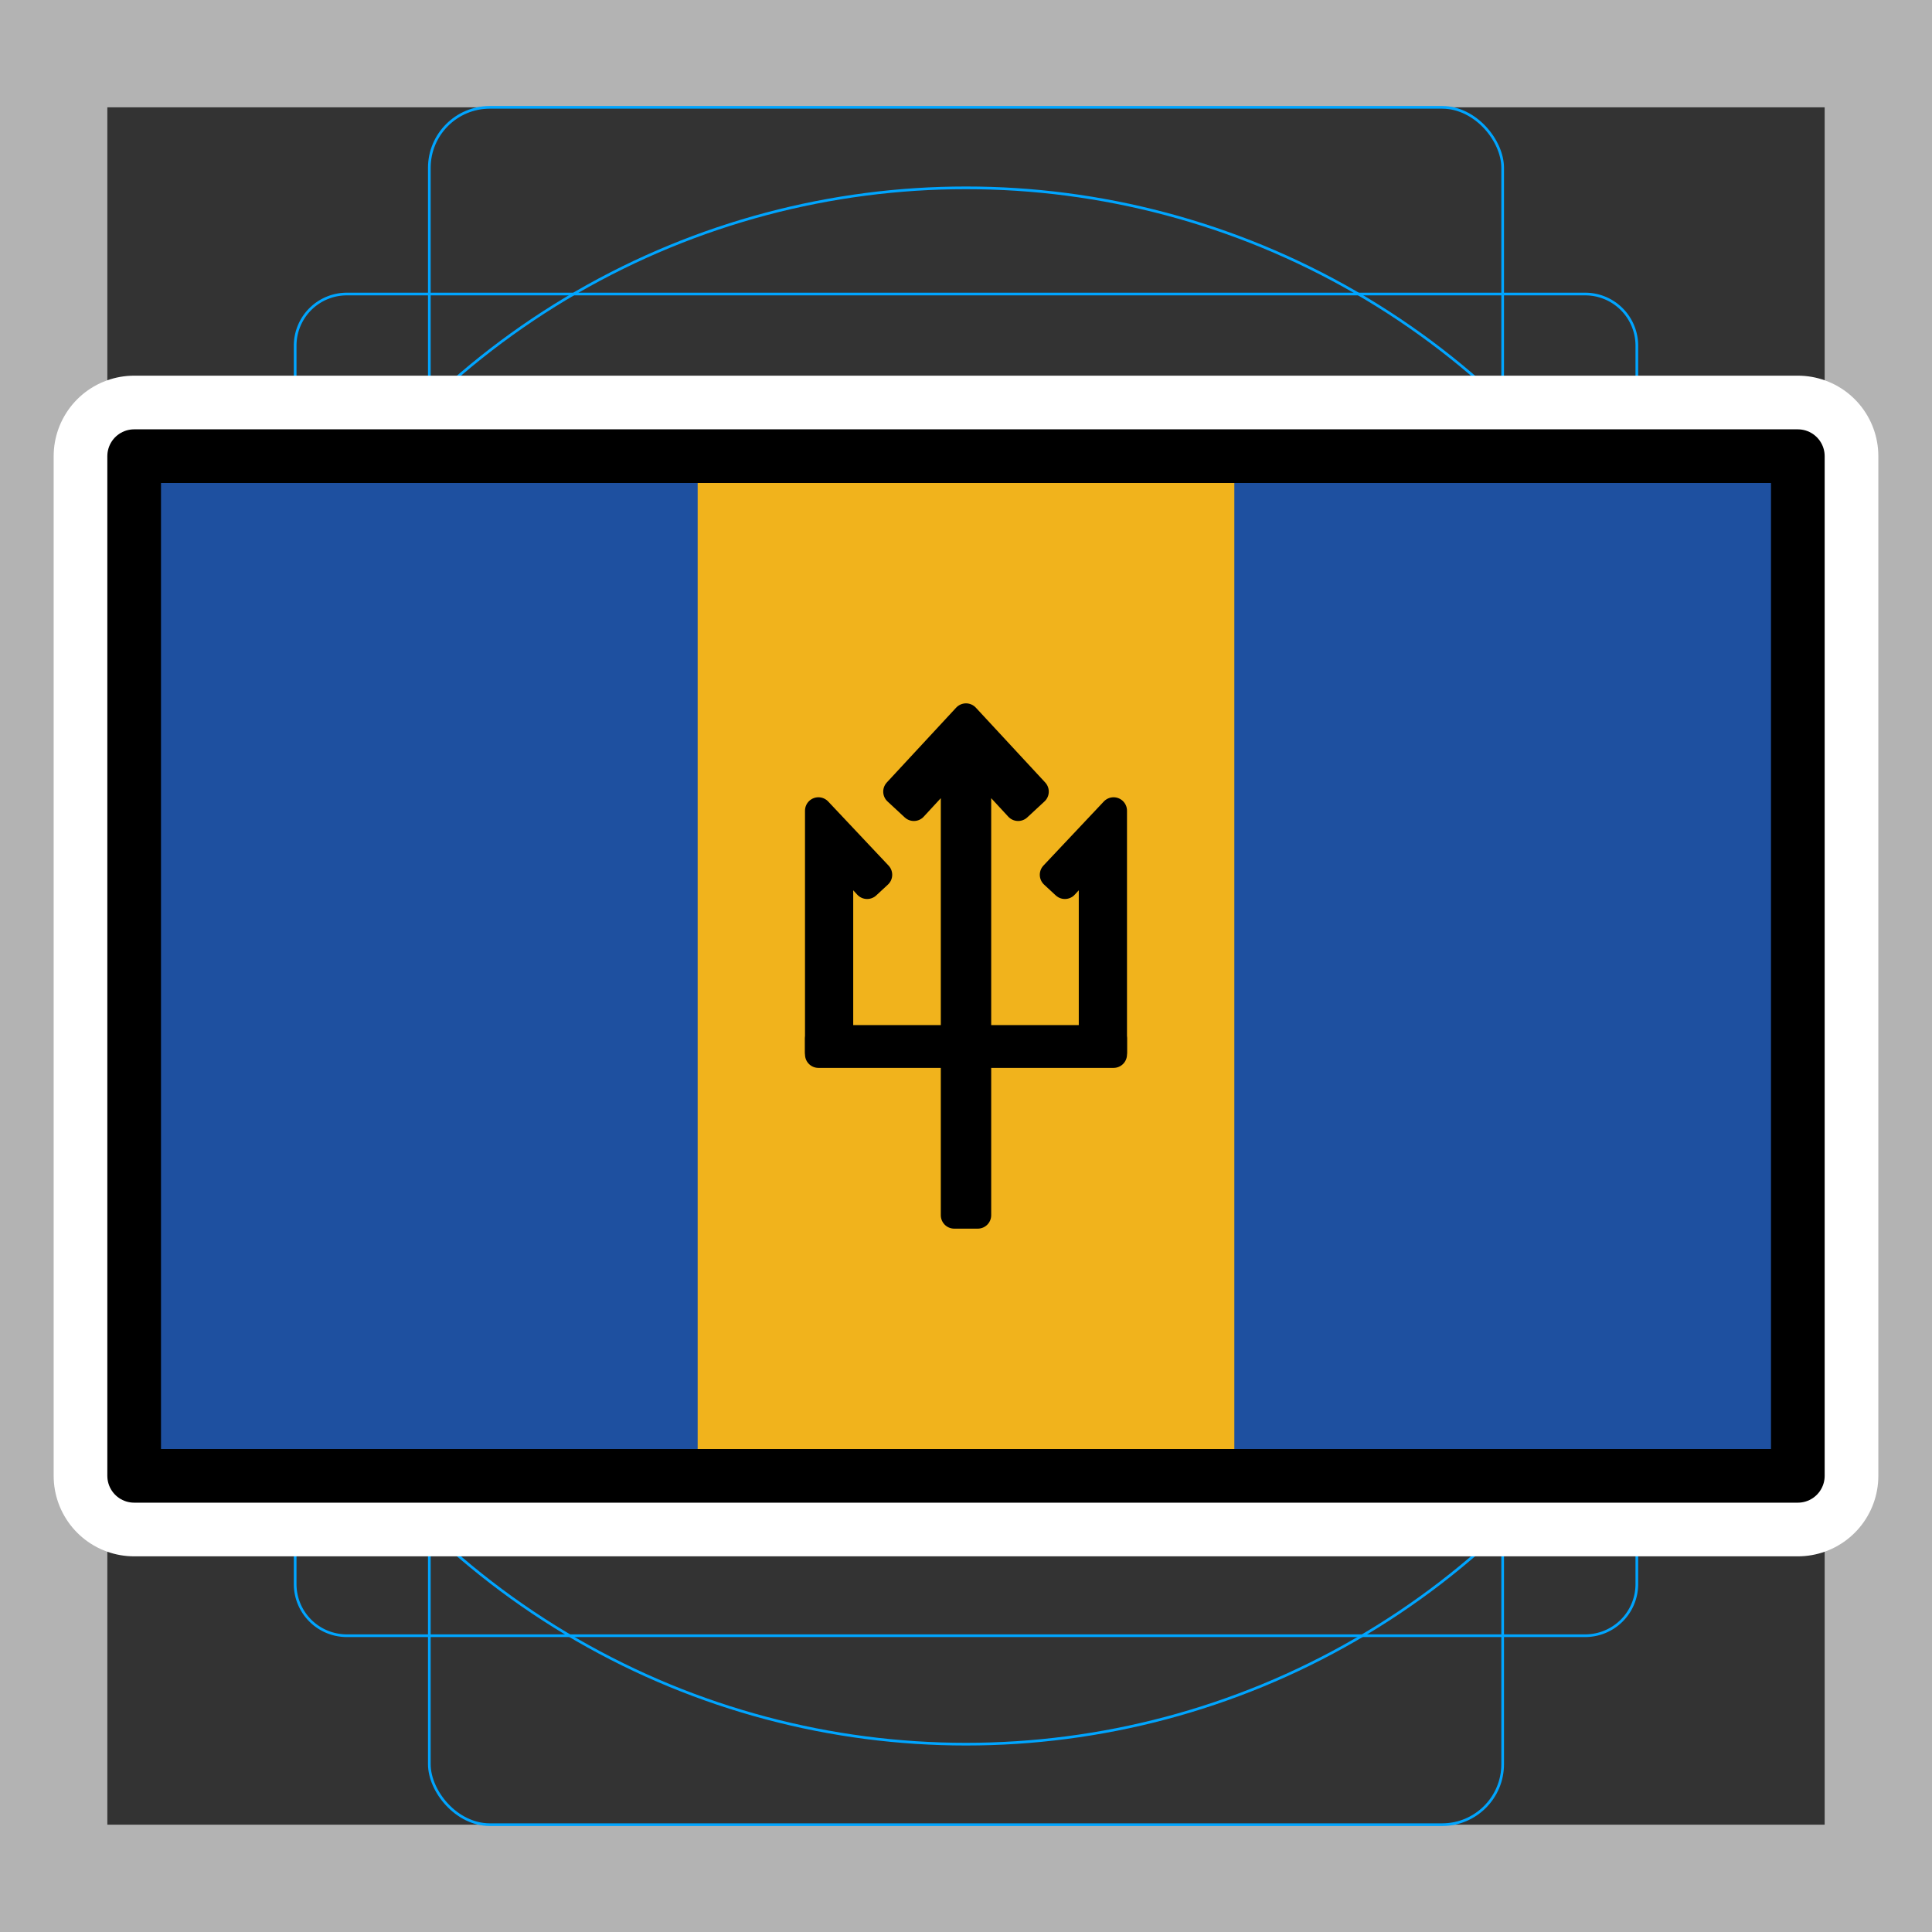 <svg viewBox="0 0 72 72" xmlns="http://www.w3.org/2000/svg">
  <rect x="0" y="0" width="72" height="72" fill="#333333" stroke="none"/>
  <path fill="#b3b3b3" d="M68 4v64H4V4h64m4-4H0v72h72V0z"/>
  <path fill="none" stroke="#00a5ff" stroke-miterlimit="10" stroke-width="0.1" d="M12.923 10.958h46.154A1.923 1.923 0 0161 12.881v46.154a1.923 1.923 0 01-1.923 1.923H12.923A1.923 1.923 0 0111 59.035V12.881a1.923 1.923 0 011.923-1.923z"/>
  <rect x="16" y="4" rx="2.254" ry="2.254" width="40" height="64" fill="none" stroke="#00a5ff" stroke-miterlimit="10" stroke-width="0.1"/>
  <rect x="16" y="4" rx="2.254" ry="2.254" width="40" height="64" transform="rotate(90 36 36)" fill="none" stroke="#00a5ff" stroke-miterlimit="10" stroke-width="0.1"/>
  <circle cx="36" cy="36" r="29" fill="none" stroke="#00a5ff" stroke-miterlimit="10" stroke-width="0.1"/>
  <path fill="none" stroke="#fff" stroke-linecap="round" stroke-linejoin="round" stroke-miterlimit="10" stroke-width="6" d="M5 17h62v38H5z"/>
  <path fill="#f1b31c" d="M5 17h62v38H5z"/>
  <path fill="#1e50a0" d="M5 17h21v38H5zm41 0h21v38H46z"/>
  <g stroke="#000" stroke-linecap="round" stroke-linejoin="round">
    <path d="M33.415 29.501L36 26.712l2.585 2.789-.642.595-1.504-1.629v16.821h-.878V28.467l-1.504 1.629-.642-.595zm8.085 9.711h-.797V31.9l-1.018 1.103-.435-.403 2.25-2.388v9zm-11-9l2.25 2.388-.435.403-1.018-1.103v7.312H30.5v-9z"/>
    <path d="M41.5 39.297h-11v-.594h11v.594z"/>
  </g>
  <g>
    <path fill="none" stroke="#000" stroke-linecap="round" stroke-linejoin="round" stroke-width="2" d="M5 17h62v38H5z"/>
  </g>
</svg>
